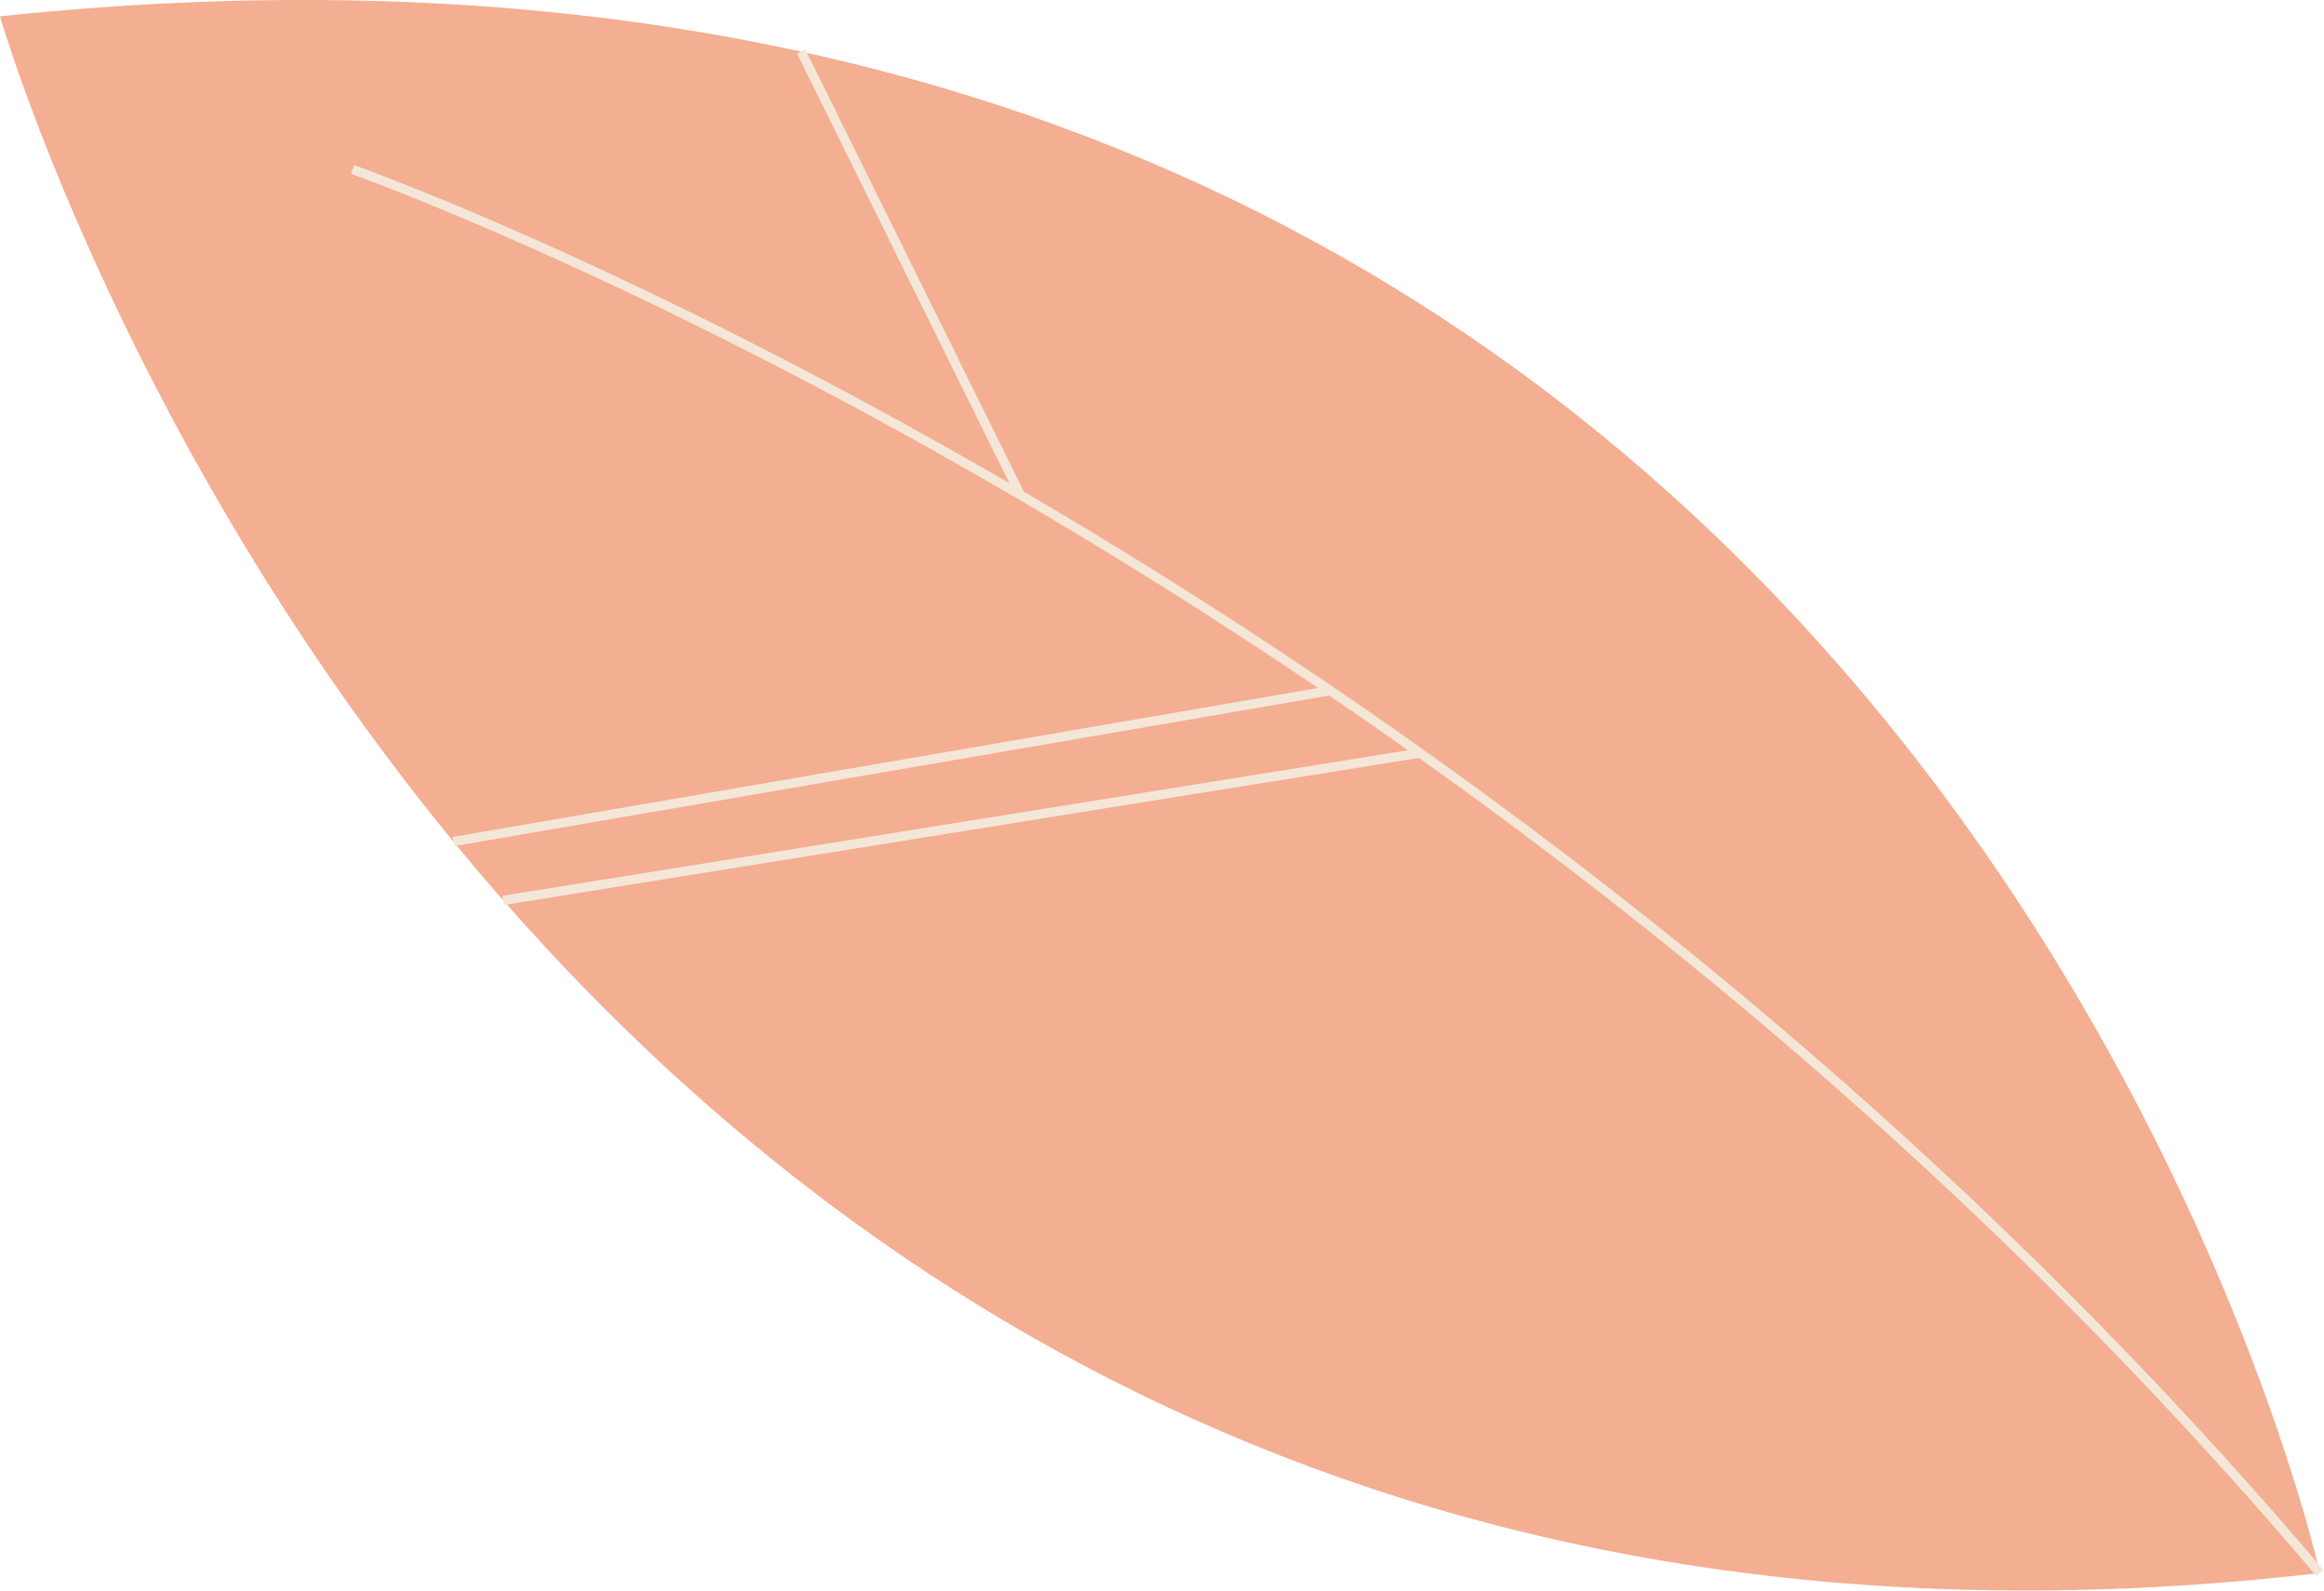 <svg xmlns="http://www.w3.org/2000/svg" viewBox="0 0 125.22 85.68"><defs><style>.cls-1{fill:#f4ae92;}.cls-2{fill:none;stroke:#f4e7d7;stroke-miterlimit:10;stroke-width:0.5px;}</style></defs><title>Asset 2</title><g id="Layer_2" data-name="Layer 2"><g id="Layer_1-2" data-name="Layer 1"><path class="cls-1" d="M125,84.73S104-10.08,0,.88c0,0,27.35,95.23,125,83.85Z"/><path class="cls-2" d="M19,9.13s59.85,21.11,106,75.6"/><line class="cls-2" x1="43.17" y1="2.78" x2="54.98" y2="26.66"/><line class="cls-2" x1="71.68" y1="37.2" x2="24.43" y2="45.33"/><line class="cls-2" x1="76.53" y1="40.56" x2="27.11" y2="48.5"/></g></g></svg>